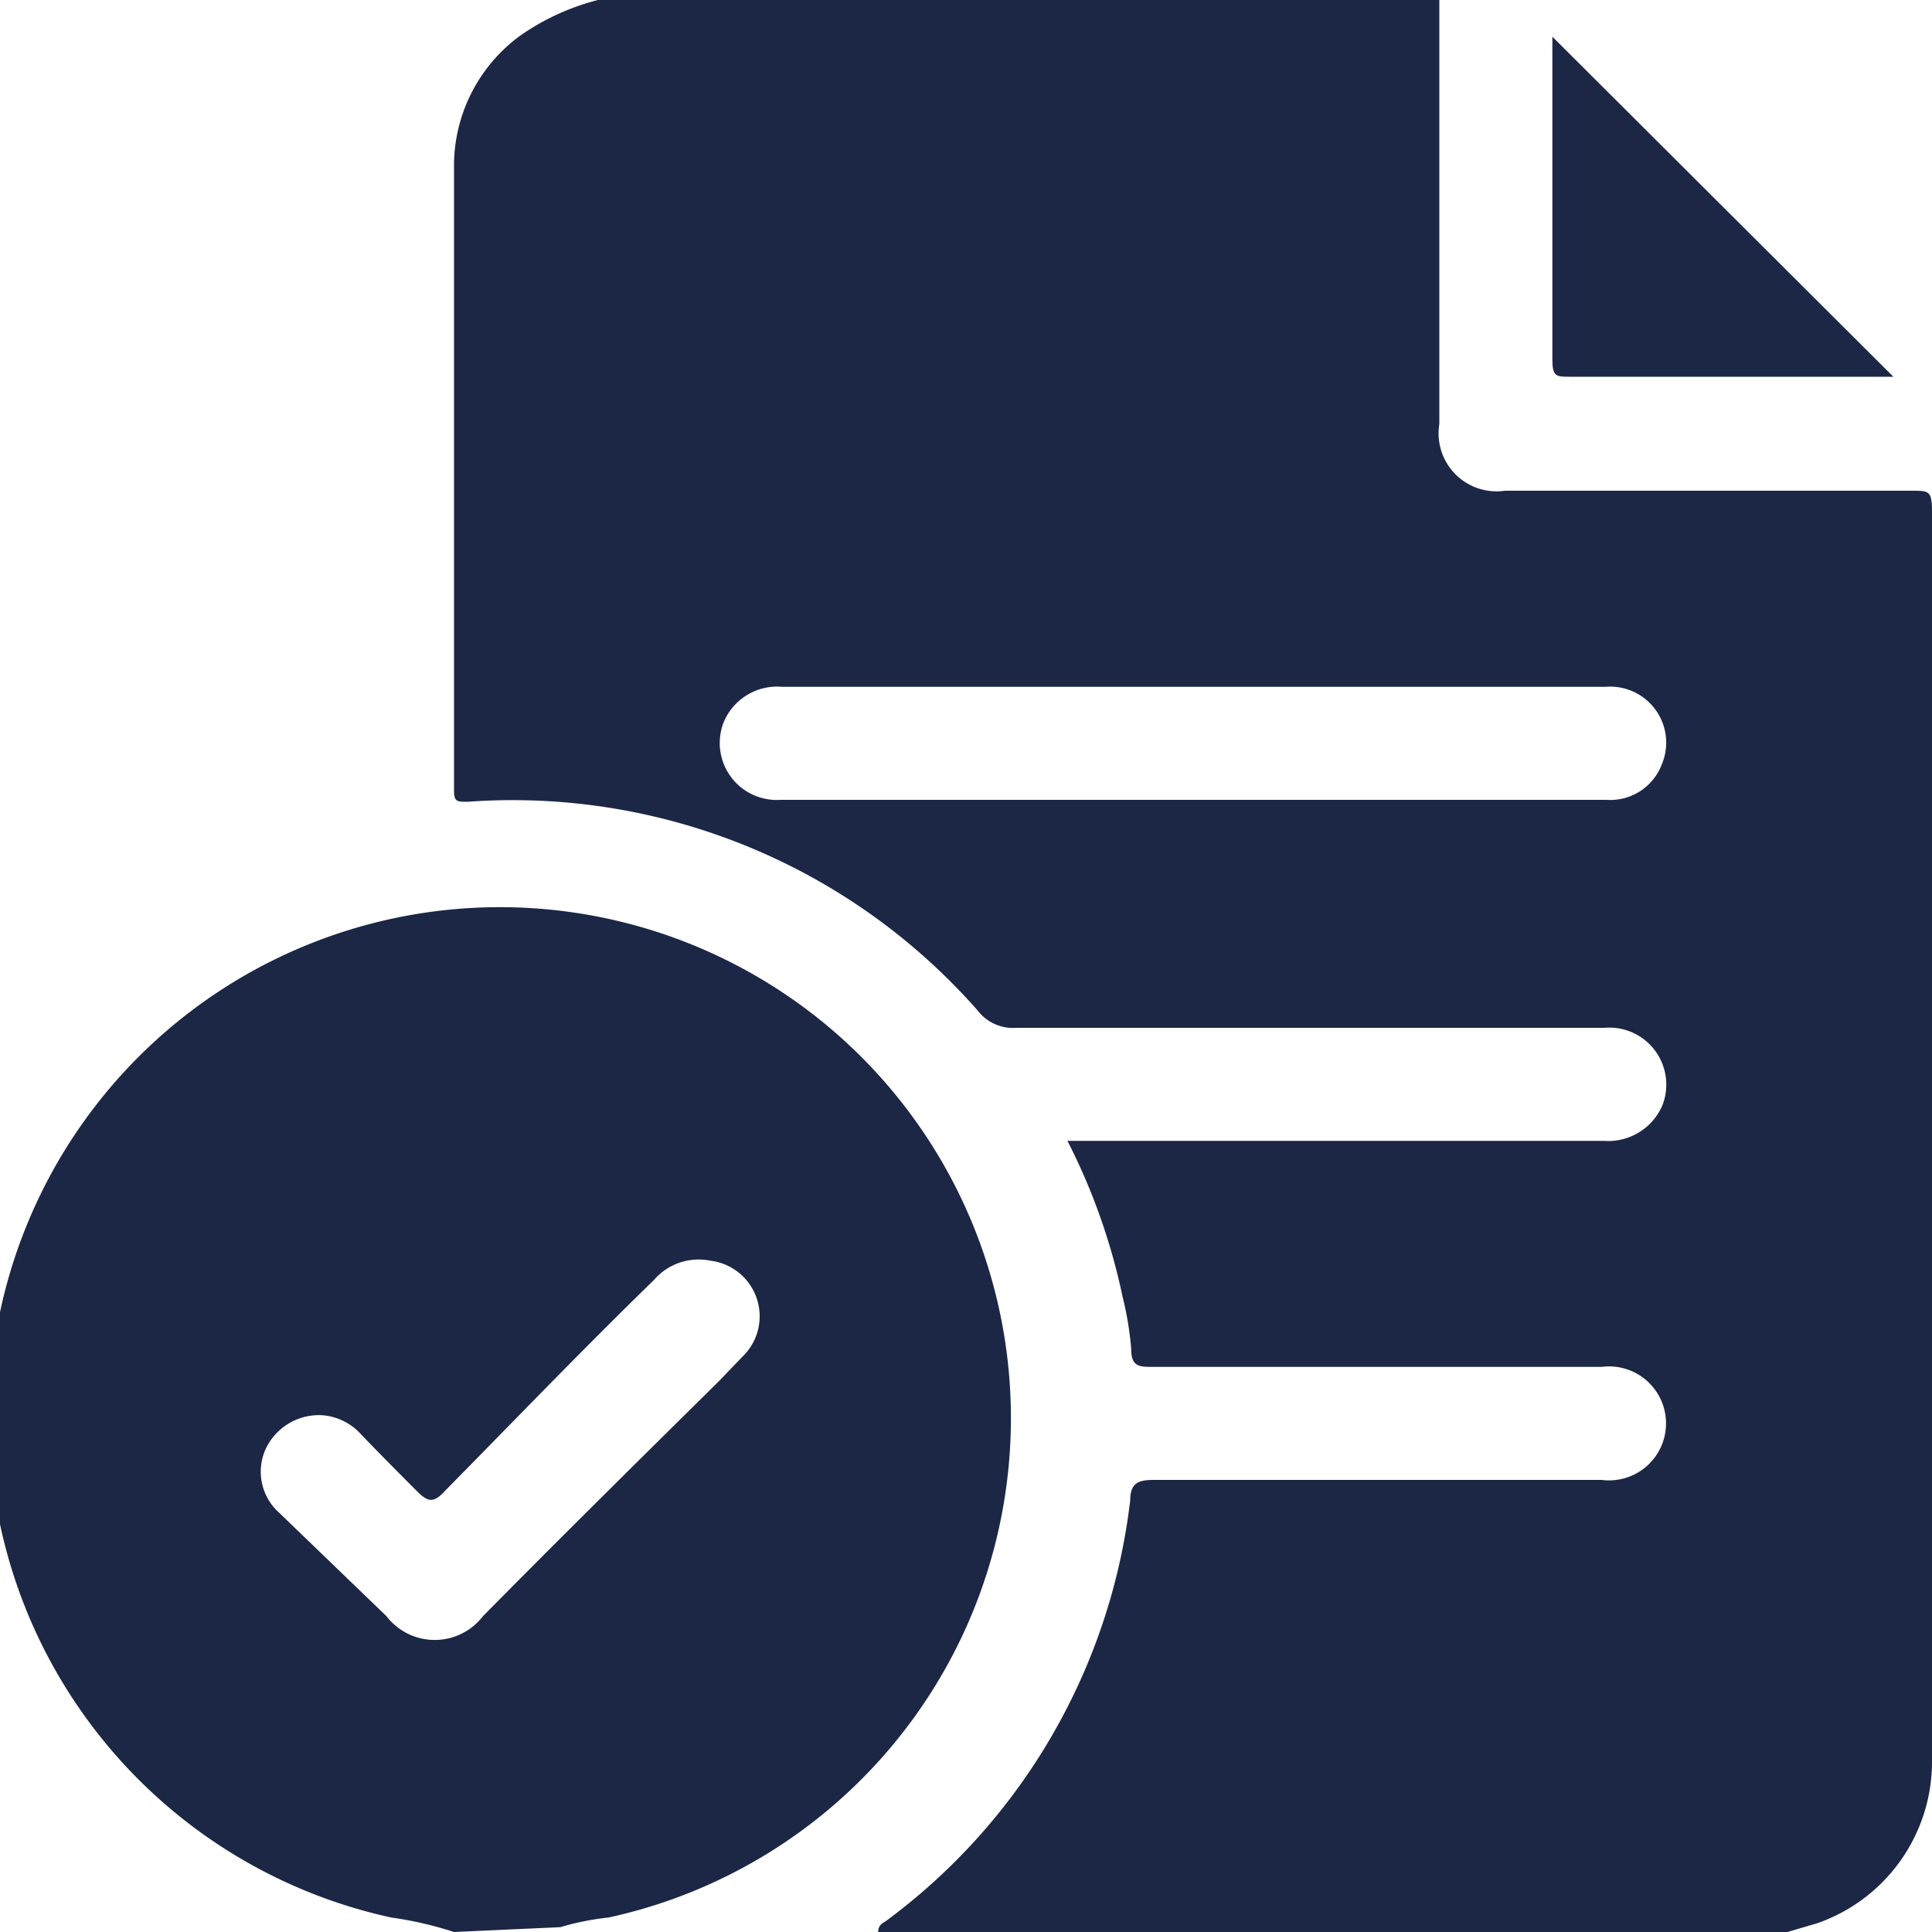 <svg id="Capa_1" data-name="Capa 1" xmlns="http://www.w3.org/2000/svg" viewBox="0 0 20 20"><defs><style>.cls-1{fill:#1c2746;}</style></defs><path class="cls-1" d="M6.19,0H14.9V4.39a.6.6,0,0,0,.68.69h4.21c.18,0,.21,0,.21.22,0,2.85,0,5.7,0,8.55v4.37a1.77,1.77,0,0,1-1.19,1.69l-.34.1H9.09c0-.09.05-.1.09-.13a6.33,6.33,0,0,0,2.52-4.35c0-.19.1-.21.25-.21h4.63a.59.59,0,1,0,0-1.17H11.94c-.15,0-.23,0-.23-.19a3.38,3.38,0,0,0-.09-.54,6.45,6.45,0,0,0-.57-1.61H16.6a.61.61,0,0,0,.61-.37.59.59,0,0,0-.6-.8q-3,0-6.09,0a.46.46,0,0,1-.4-.18A6.41,6.41,0,0,0,4.84,8.3c-.11,0-.14,0-.14-.12,0-2.17,0-4.33,0-6.49A1.67,1.67,0,0,1,5.37.38,2.46,2.46,0,0,1,6.19,0Zm6.18,7.11H8.1a.6.6,0,0,0-.61.37.59.59,0,0,0,.59.8h8.55a.57.57,0,0,0,.57-.36.58.58,0,0,0-.58-.81Z"/><path class="cls-1" d="M4.7,20a3.81,3.81,0,0,0-.65-.15,5.29,5.29,0,1,1,2.25,0,2.77,2.77,0,0,0-.5.1ZM3.33,14.65a.61.61,0,0,0-.58.35.57.57,0,0,0,.14.66L4,16.73a.63.63,0,0,0,1,0c.81-.82,1.63-1.63,2.45-2.44l.23-.24a.58.58,0,0,0-.33-1,.61.61,0,0,0-.58.2C6,14,5.31,14.72,4.6,15.44c-.11.12-.17.11-.28,0s-.4-.4-.59-.6A.6.6,0,0,0,3.33,14.65Z"/><path class="cls-1" d="M16.07.38,19.6,3.9s-.09,0-.14,0c-1.07,0-2.14,0-3.21,0-.14,0-.18,0-.18-.18,0-1.06,0-2.13,0-3.2Z"/></svg>